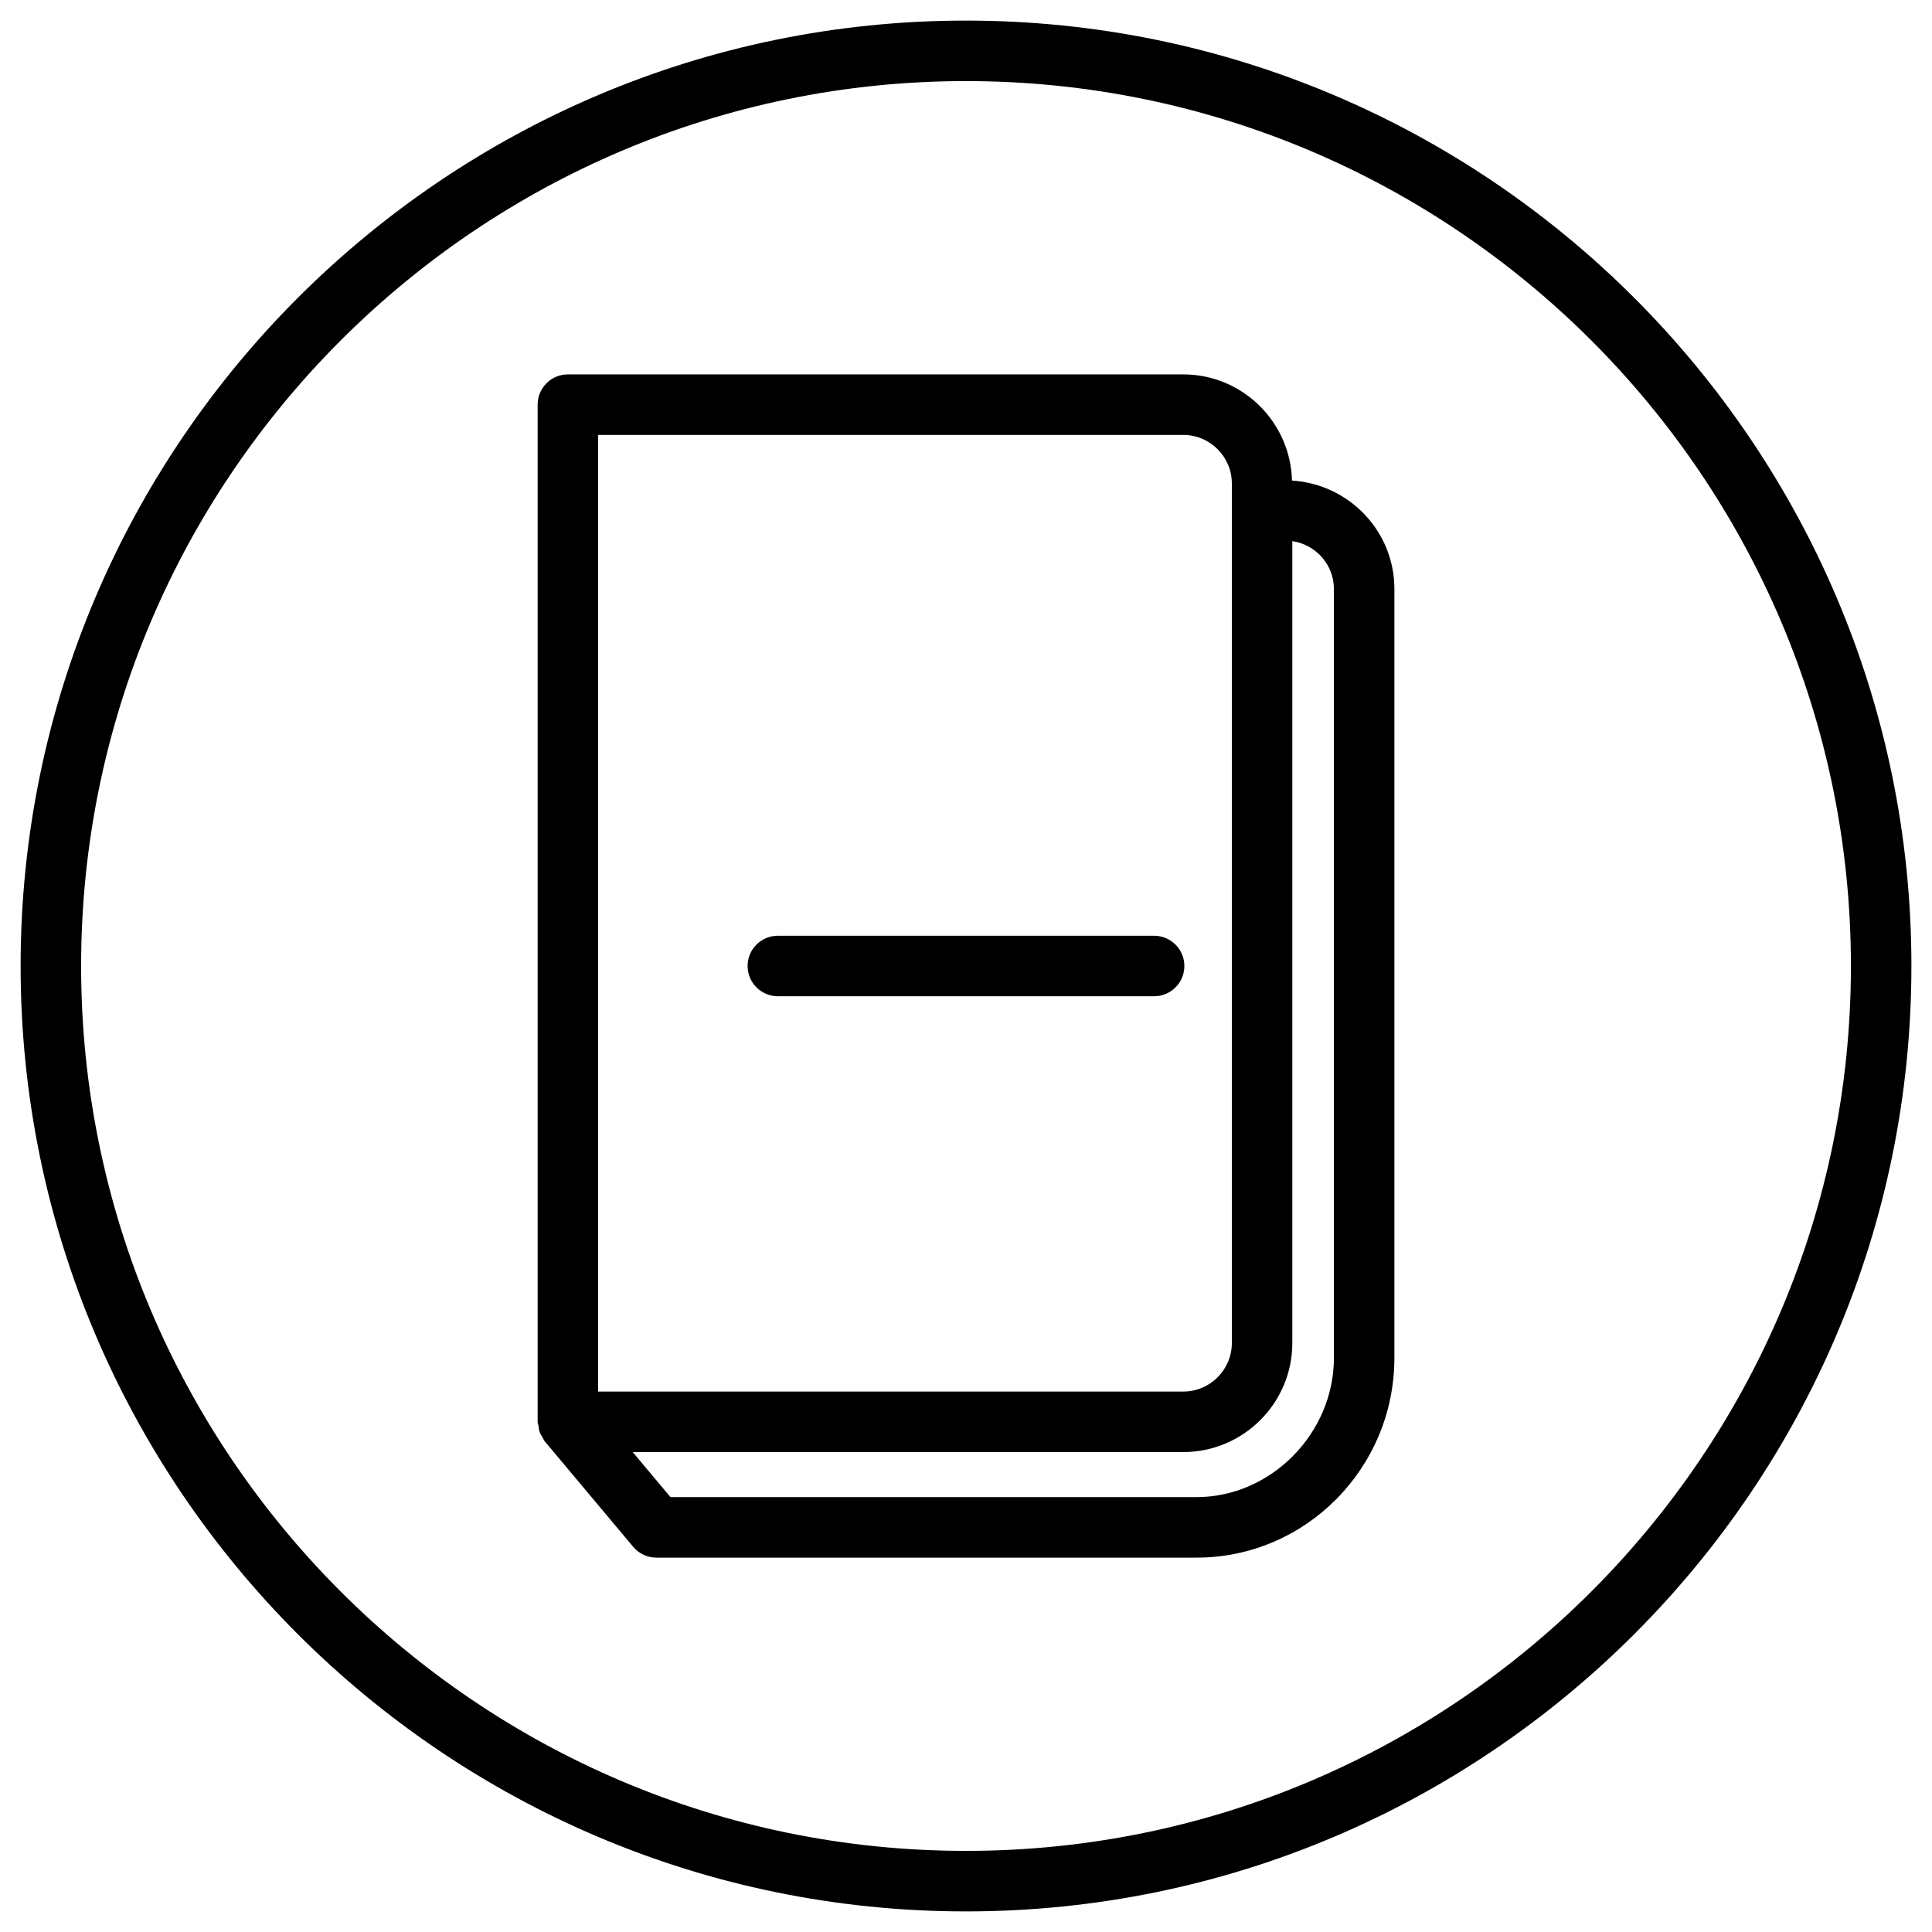 <?xml version="1.0" encoding="utf-8"?>
<svg width="70px" height="70px">
<path d="M35,0.746C16.113,0.746,0.747,16.113,0.747,35c0,18.889,15.366,34.254,34.253,34.254c18.889,0,34.254-15.365,34.254-34.254
	C69.254,16.113,53.889,0.746,35,0.746z M35,67.061C17.322,67.061,2.939,52.68,2.939,35C2.939,17.321,17.322,2.938,35,2.938
	c17.68,0,32.062,14.383,32.062,32.062C67.062,52.68,52.68,67.061,35,67.061z M46.812,17.412c-0.057-2.13-1.799-3.847-3.942-3.847
	H20.576c-0.606,0-1.096,0.492-1.096,1.097v36.854c0,0.052,0.022,0.097,0.03,0.146c0.01,0.077,0.019,0.151,0.045,0.226
	c0.026,0.072,0.067,0.134,0.108,0.198c0.027,0.043,0.039,0.093,0.073,0.134l3.204,3.822c0.208,0.249,0.516,0.394,0.84,0.394h19.574
	c3.953,0,7.168-3.248,7.168-7.238V21.339C50.521,19.243,48.877,17.541,46.812,17.412z M21.671,15.758H42.87
	c0.971,0,1.762,0.789,1.762,1.76v31.141c0,0.971-0.791,1.76-1.762,1.76H21.671V15.758z M48.33,49.199
	c0,2.734-2.28,5.044-4.975,5.044H24.292l-1.368-1.632H42.87c2.18,0,3.953-1.772,3.953-3.952V19.606
	c0.85,0.125,1.507,0.851,1.507,1.734V49.199z M42.912,35c0,0.605-0.49,1.096-1.096,1.096h-5.48h-2.672h-5.481
	c-0.605,0-1.096-0.49-1.096-1.096c0-0.605,0.49-1.096,1.096-1.096h5.481h2.672h5.48C42.421,33.904,42.912,34.395,42.912,35z"/>
</svg>
